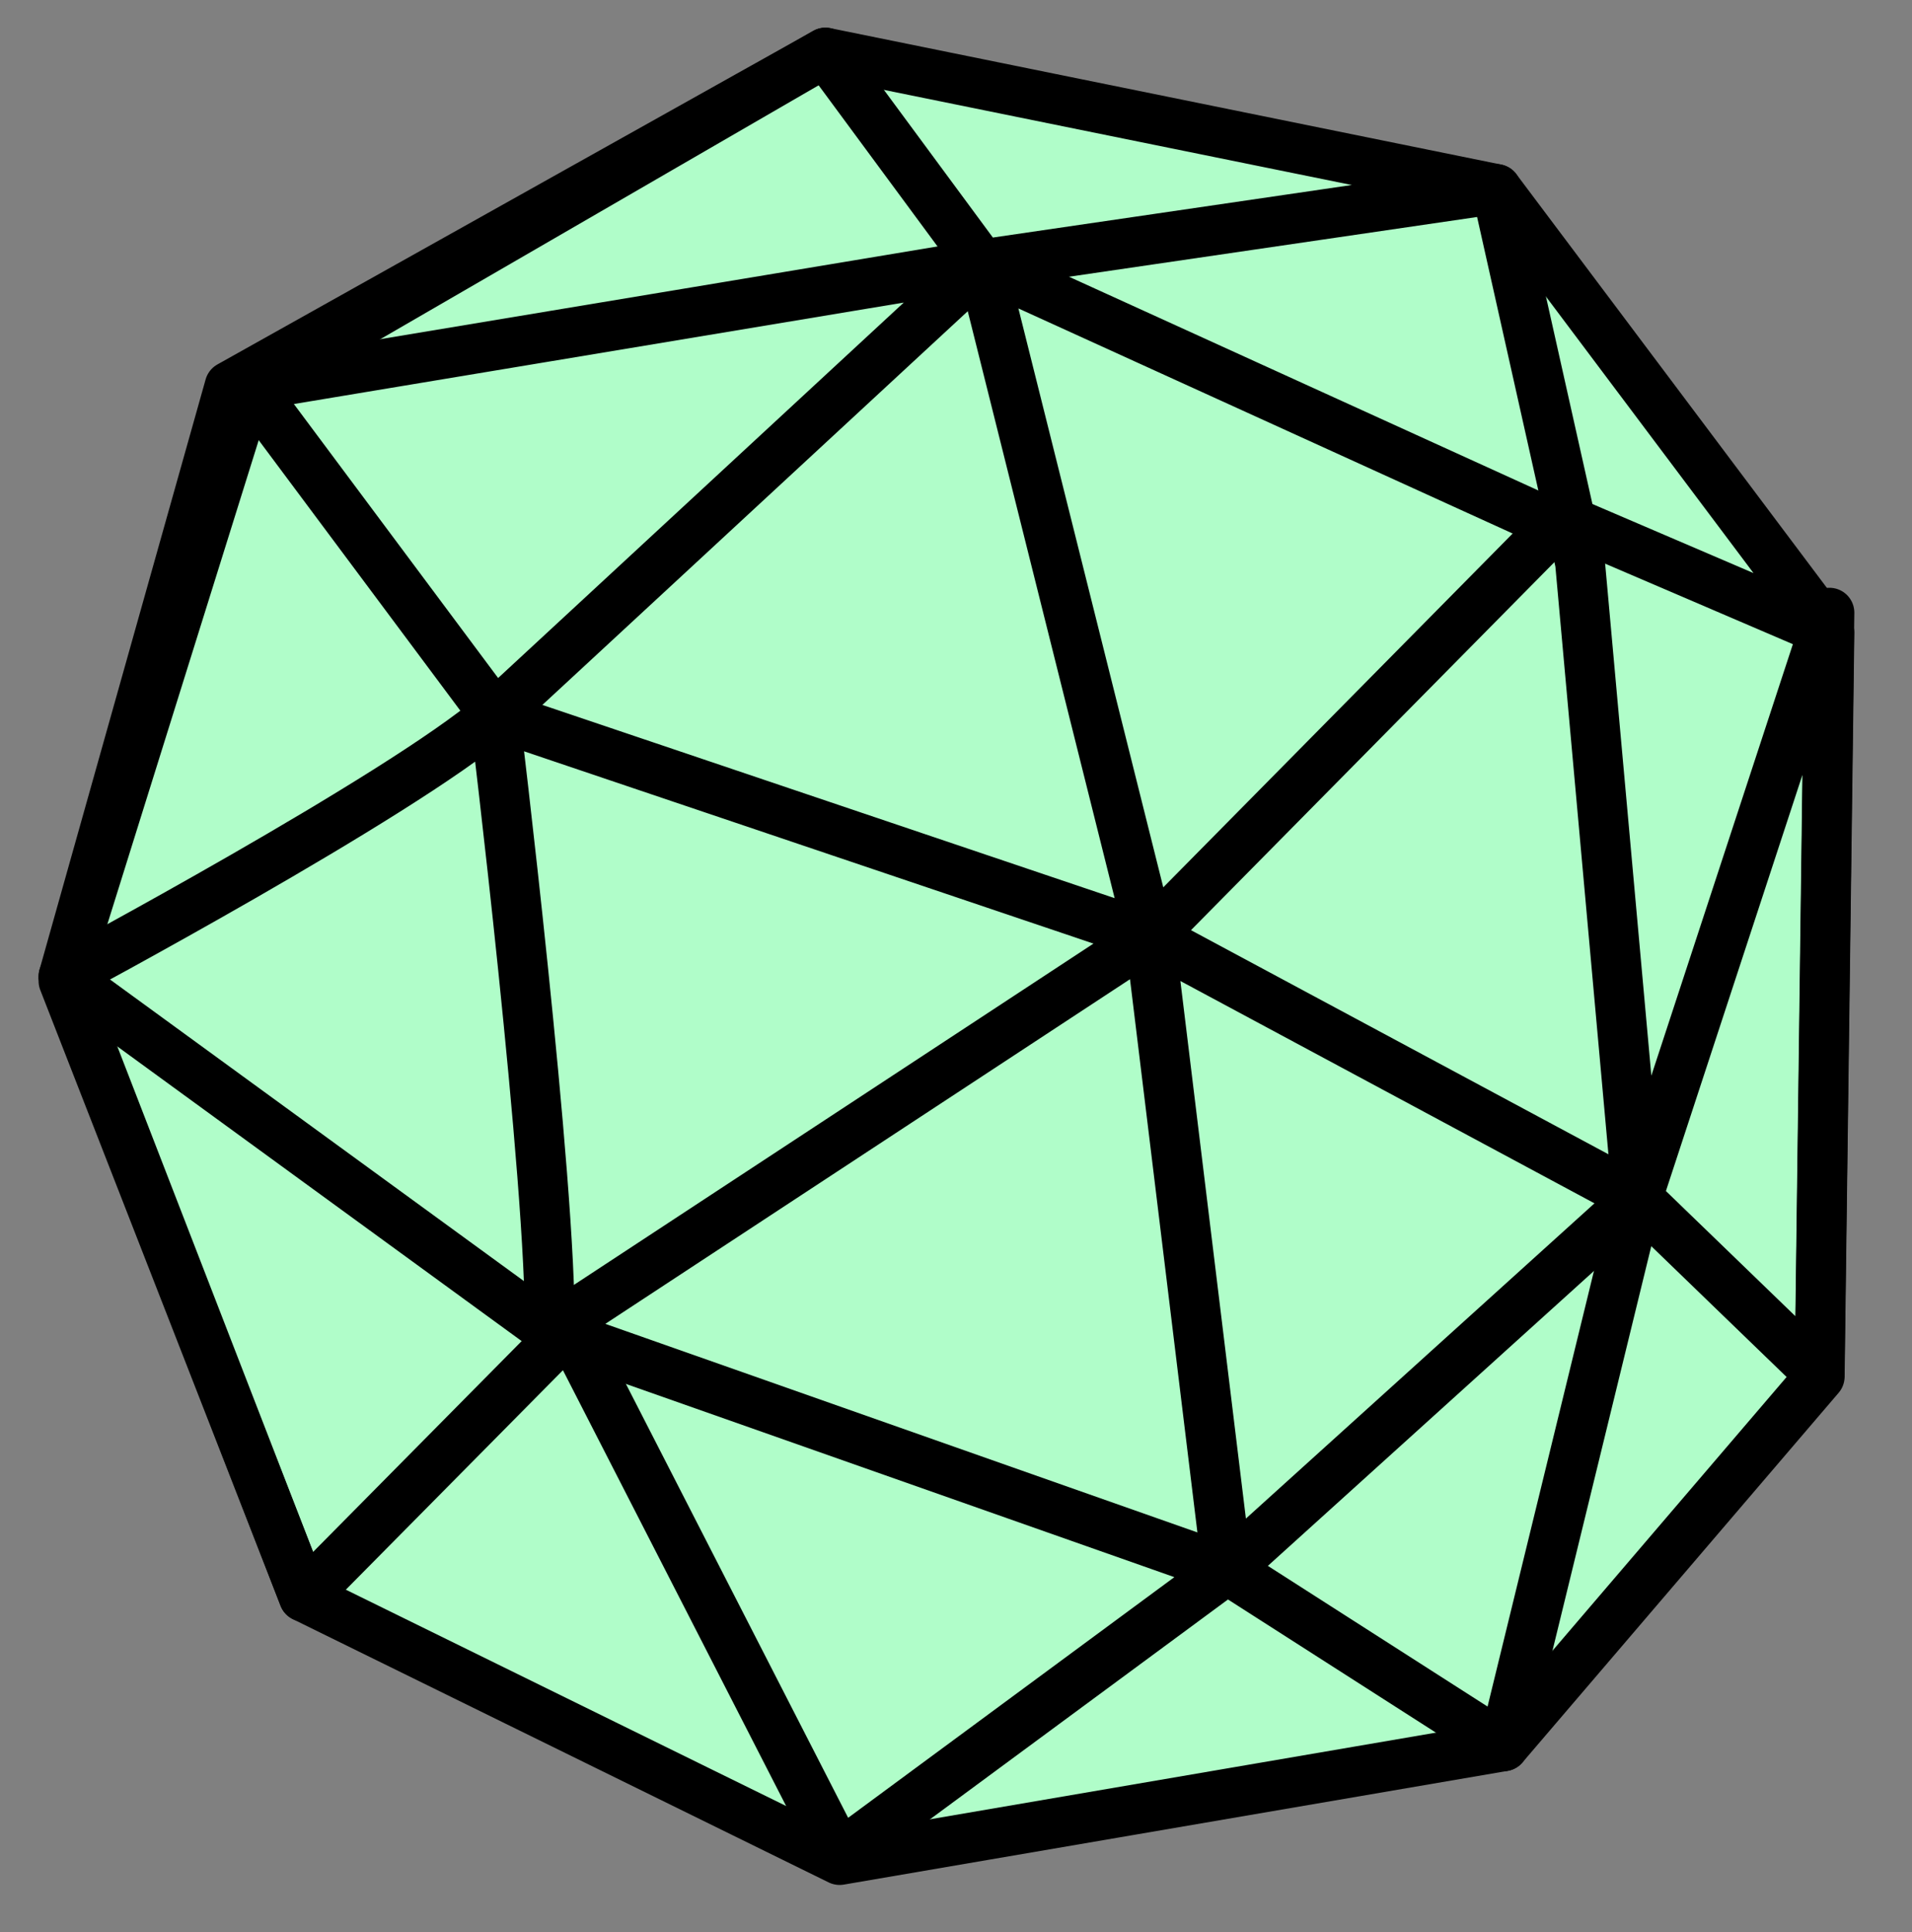 <?xml version="1.0" encoding="UTF-8" standalone="no"?>
<!DOCTYPE svg PUBLIC "-//W3C//DTD SVG 1.1//EN" "http://www.w3.org/Graphics/SVG/1.1/DTD/svg11.dtd">
<svg width="100%" height="100%" viewBox="0 0 96 97" version="1.1" xmlns="http://www.w3.org/2000/svg" xmlns:xlink="http://www.w3.org/1999/xlink" xml:space="preserve" xmlns:serif="http://www.serif.com/" style="fill-rule:evenodd;clip-rule:evenodd;stroke-linecap:round;stroke-linejoin:round;stroke-miterlimit:1.5;">
    <rect x="0" y="0" width="96" height="97" fill="#808080" stroke="none"/>
    <g transform="matrix(-0.121,-0.993,0.993,-0.121,11.192,155.472)">
        <path d="M57.865,38.234L74.234,13.135L106.37,4.901L134.877,17.78L148,48.5L137.13,81.099L113,95L120.375,82.307L113,95L76,90L59.5,72L57.865,38.234Z" style="fill:rgb(176,253,201);stroke:black;stroke-width:2.5px;"/>
    </g>
    <g transform="matrix(-0.121,-0.993,0.993,-0.121,11.192,155.472)">
        <path d="M74.234,13.135L86,28L58.106,38.249L70,59.299L59.5,72L86,82L76.121,90.007L114,95.122L86,82L118,83L137.13,81.099L136.5,55L148,48.5L134.998,16.788L106.6,4.929L74.234,13.135Z" style="fill:none;stroke:black;stroke-width:2.5px;"/>
    </g>
    <g transform="matrix(-0.121,-0.993,0.993,-0.121,11.192,155.472)">
        <path d="M86,27L102,59.299L117,28C117,28 93.104,27.995 86,27L106.6,4.929C106.6,4.929 113.497,22.724 117,28L134.877,17.78L136.5,55L117,28L102,59.299L136.5,55L120,82L102,59.299L86,82L70,59.299L102,59.299L70,59.299L86,27Z" style="fill:none;stroke:black;stroke-width:2.5px;"/>
    </g>
</svg>
